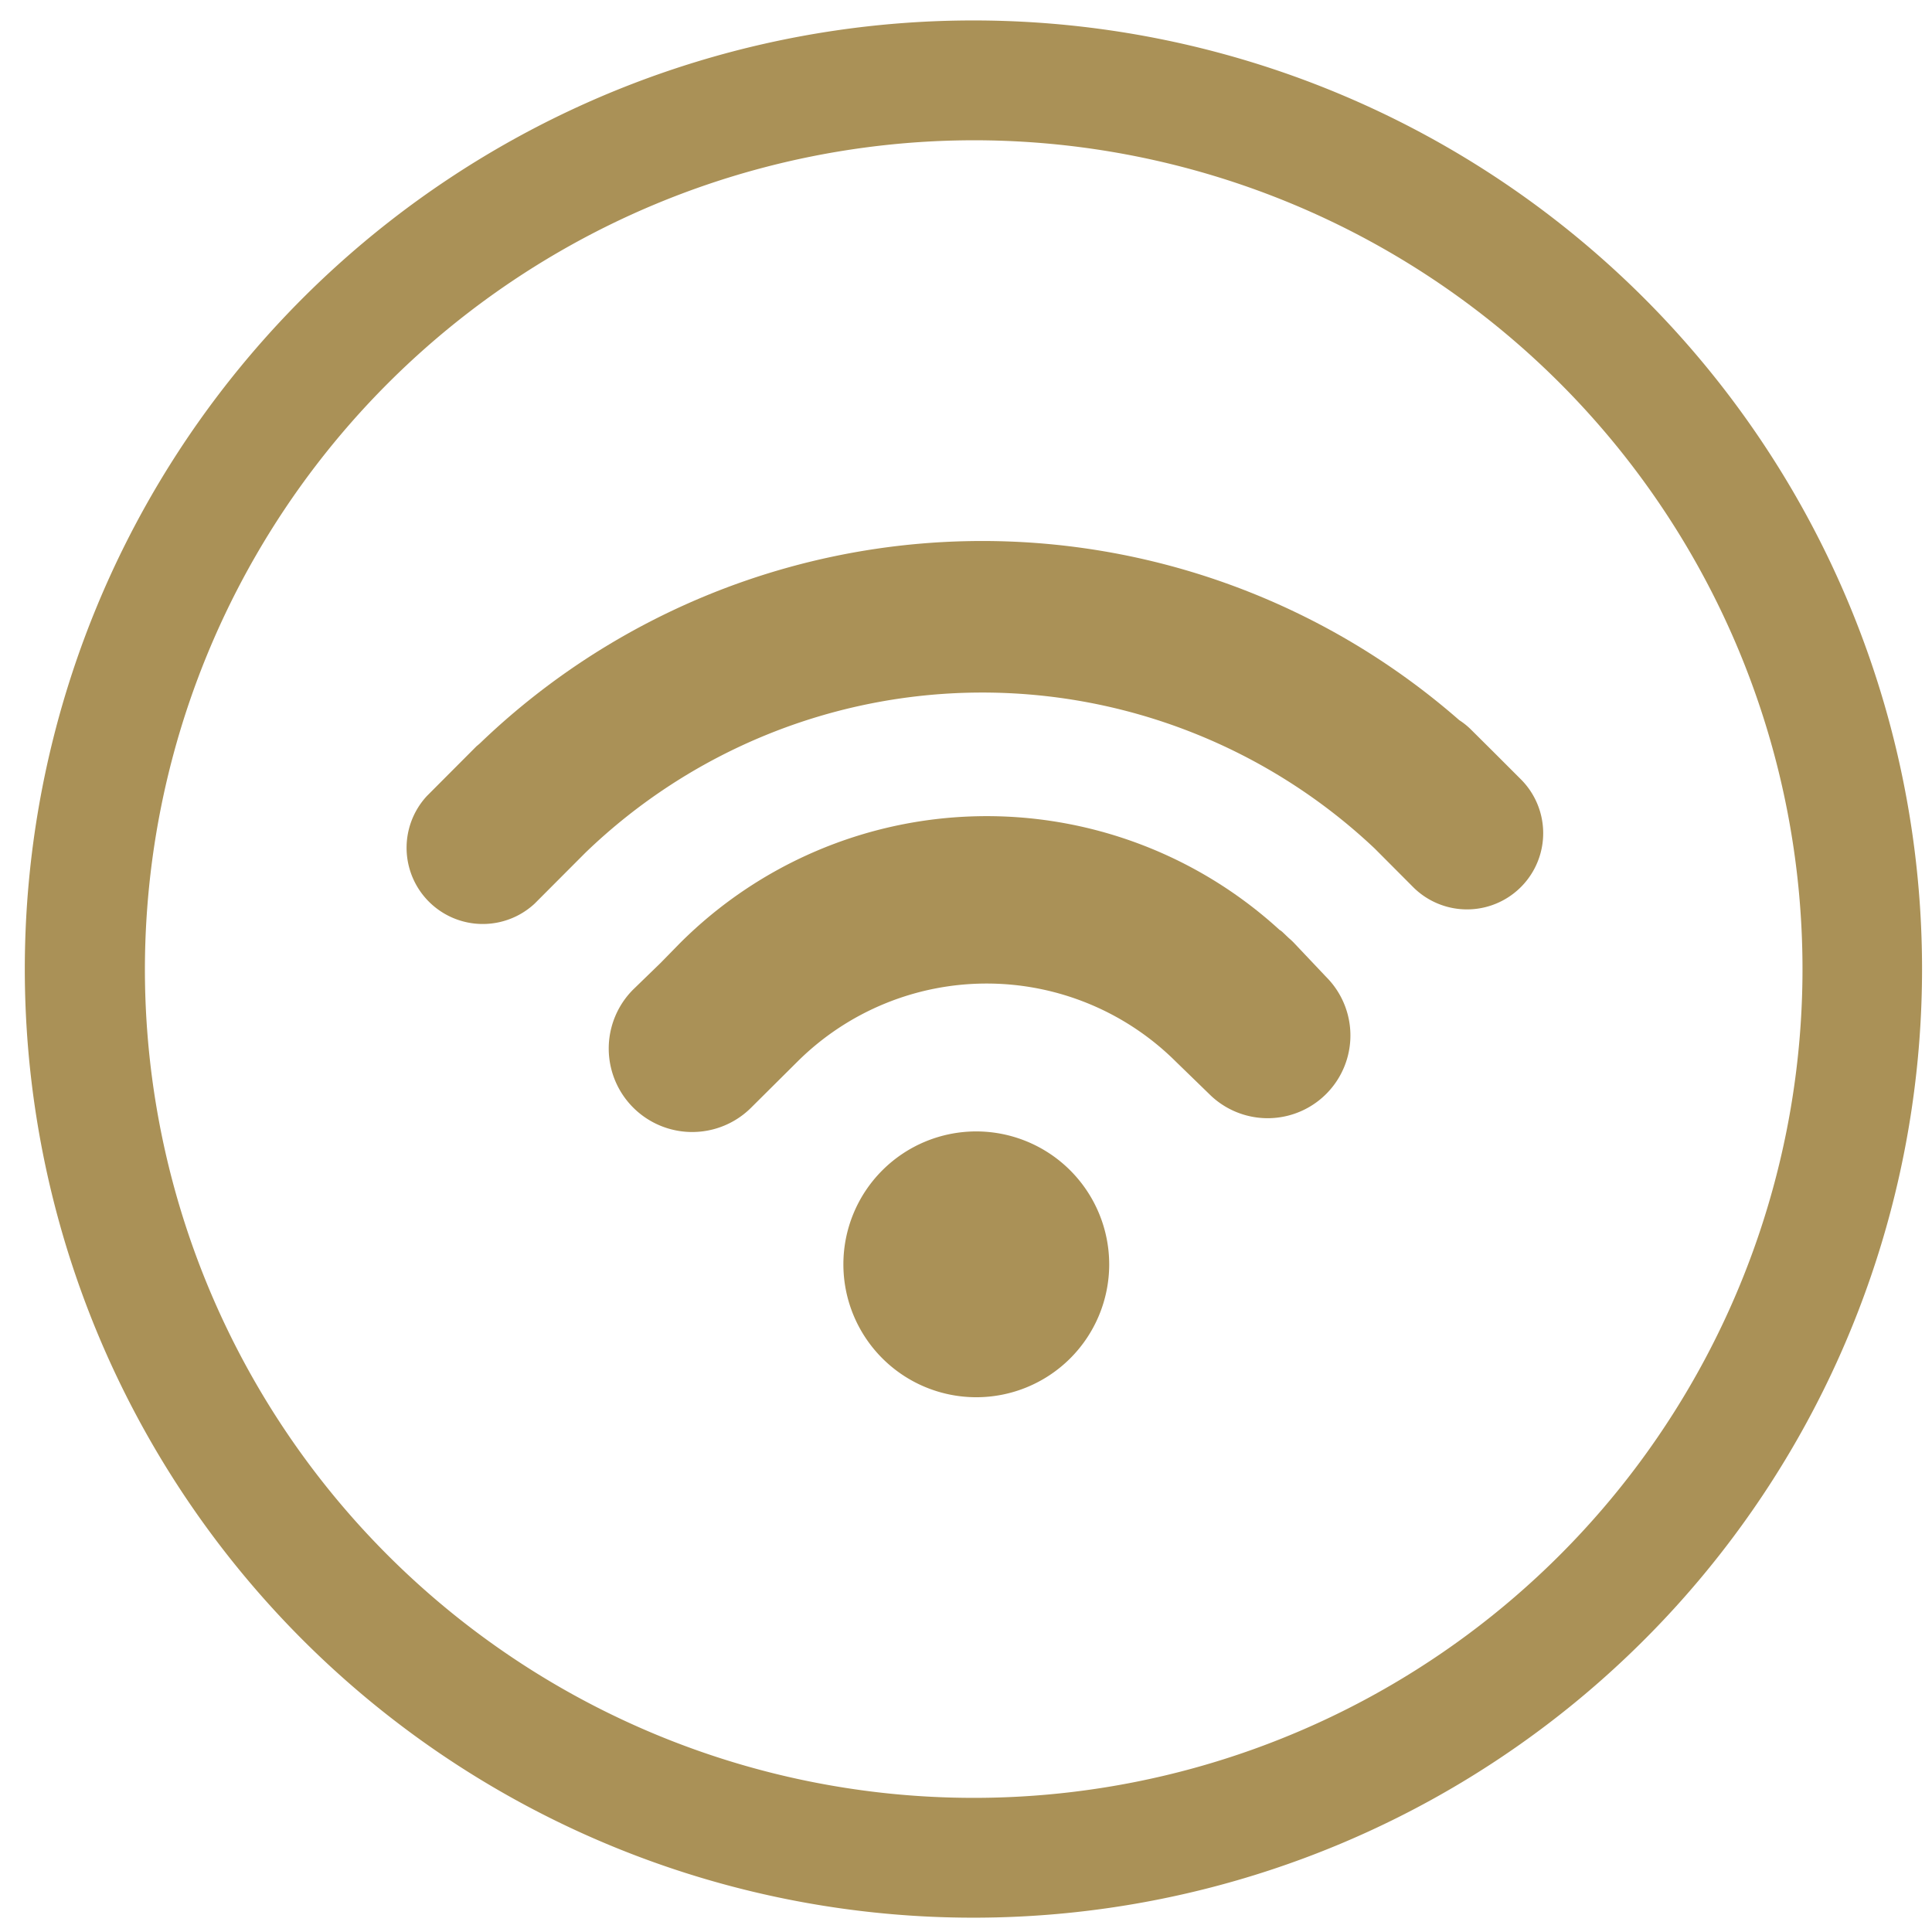 <svg id="Слой_1" data-name="Слой 1" xmlns="http://www.w3.org/2000/svg" viewBox="0 0 141.73 141.73"><defs><style>.cls-1{fill:#aa9157;}</style></defs><title>Icons GS </title><path class="cls-1" d="M81.37,92.77A9.75,9.75,0,1,1,71.63,83a9.76,9.76,0,0,1,9.74,9.77Zm0,0"/><path class="cls-1" d="M95,69.25a4.57,4.57,0,0,0-.45-.43l-.43-.41a1.28,1.28,0,0,0-.26-.2,31.83,31.83,0,0,0-44,1l-1.41,1.44-2,1.94a6.12,6.12,0,0,0,8.66,8.66l3.38-3.36a19.68,19.68,0,0,1,27.78,0l2.43,2.36a6.07,6.07,0,0,0,8.59-8.58Zm0,0"/><path class="cls-1" d="M111.57,57.17l-2-2a0,0,0,0,0,0,0l-1.62-1.61a5.23,5.23,0,0,0-.9-.73,53.16,53.16,0,0,0-71.79,1.65,3.47,3.47,0,0,1-.29.25l-3.65,3.66a5.59,5.59,0,0,0,7.9,7.9l3.65-3.66s.06-.06.08-.08a41.94,41.94,0,0,1,57.89-.31l2.87,2.88a5.59,5.59,0,0,0,7.9-7.91Zm0,0"/><path class="cls-1" d="M71.43,10.29a60.8,60.8,0,1,1-60.8,60.8,60.87,60.87,0,0,1,60.8-60.8m0-8.79A69.59,69.59,0,1,0,141,71.09,69.59,69.59,0,0,0,71.43,1.5Z"/></svg>